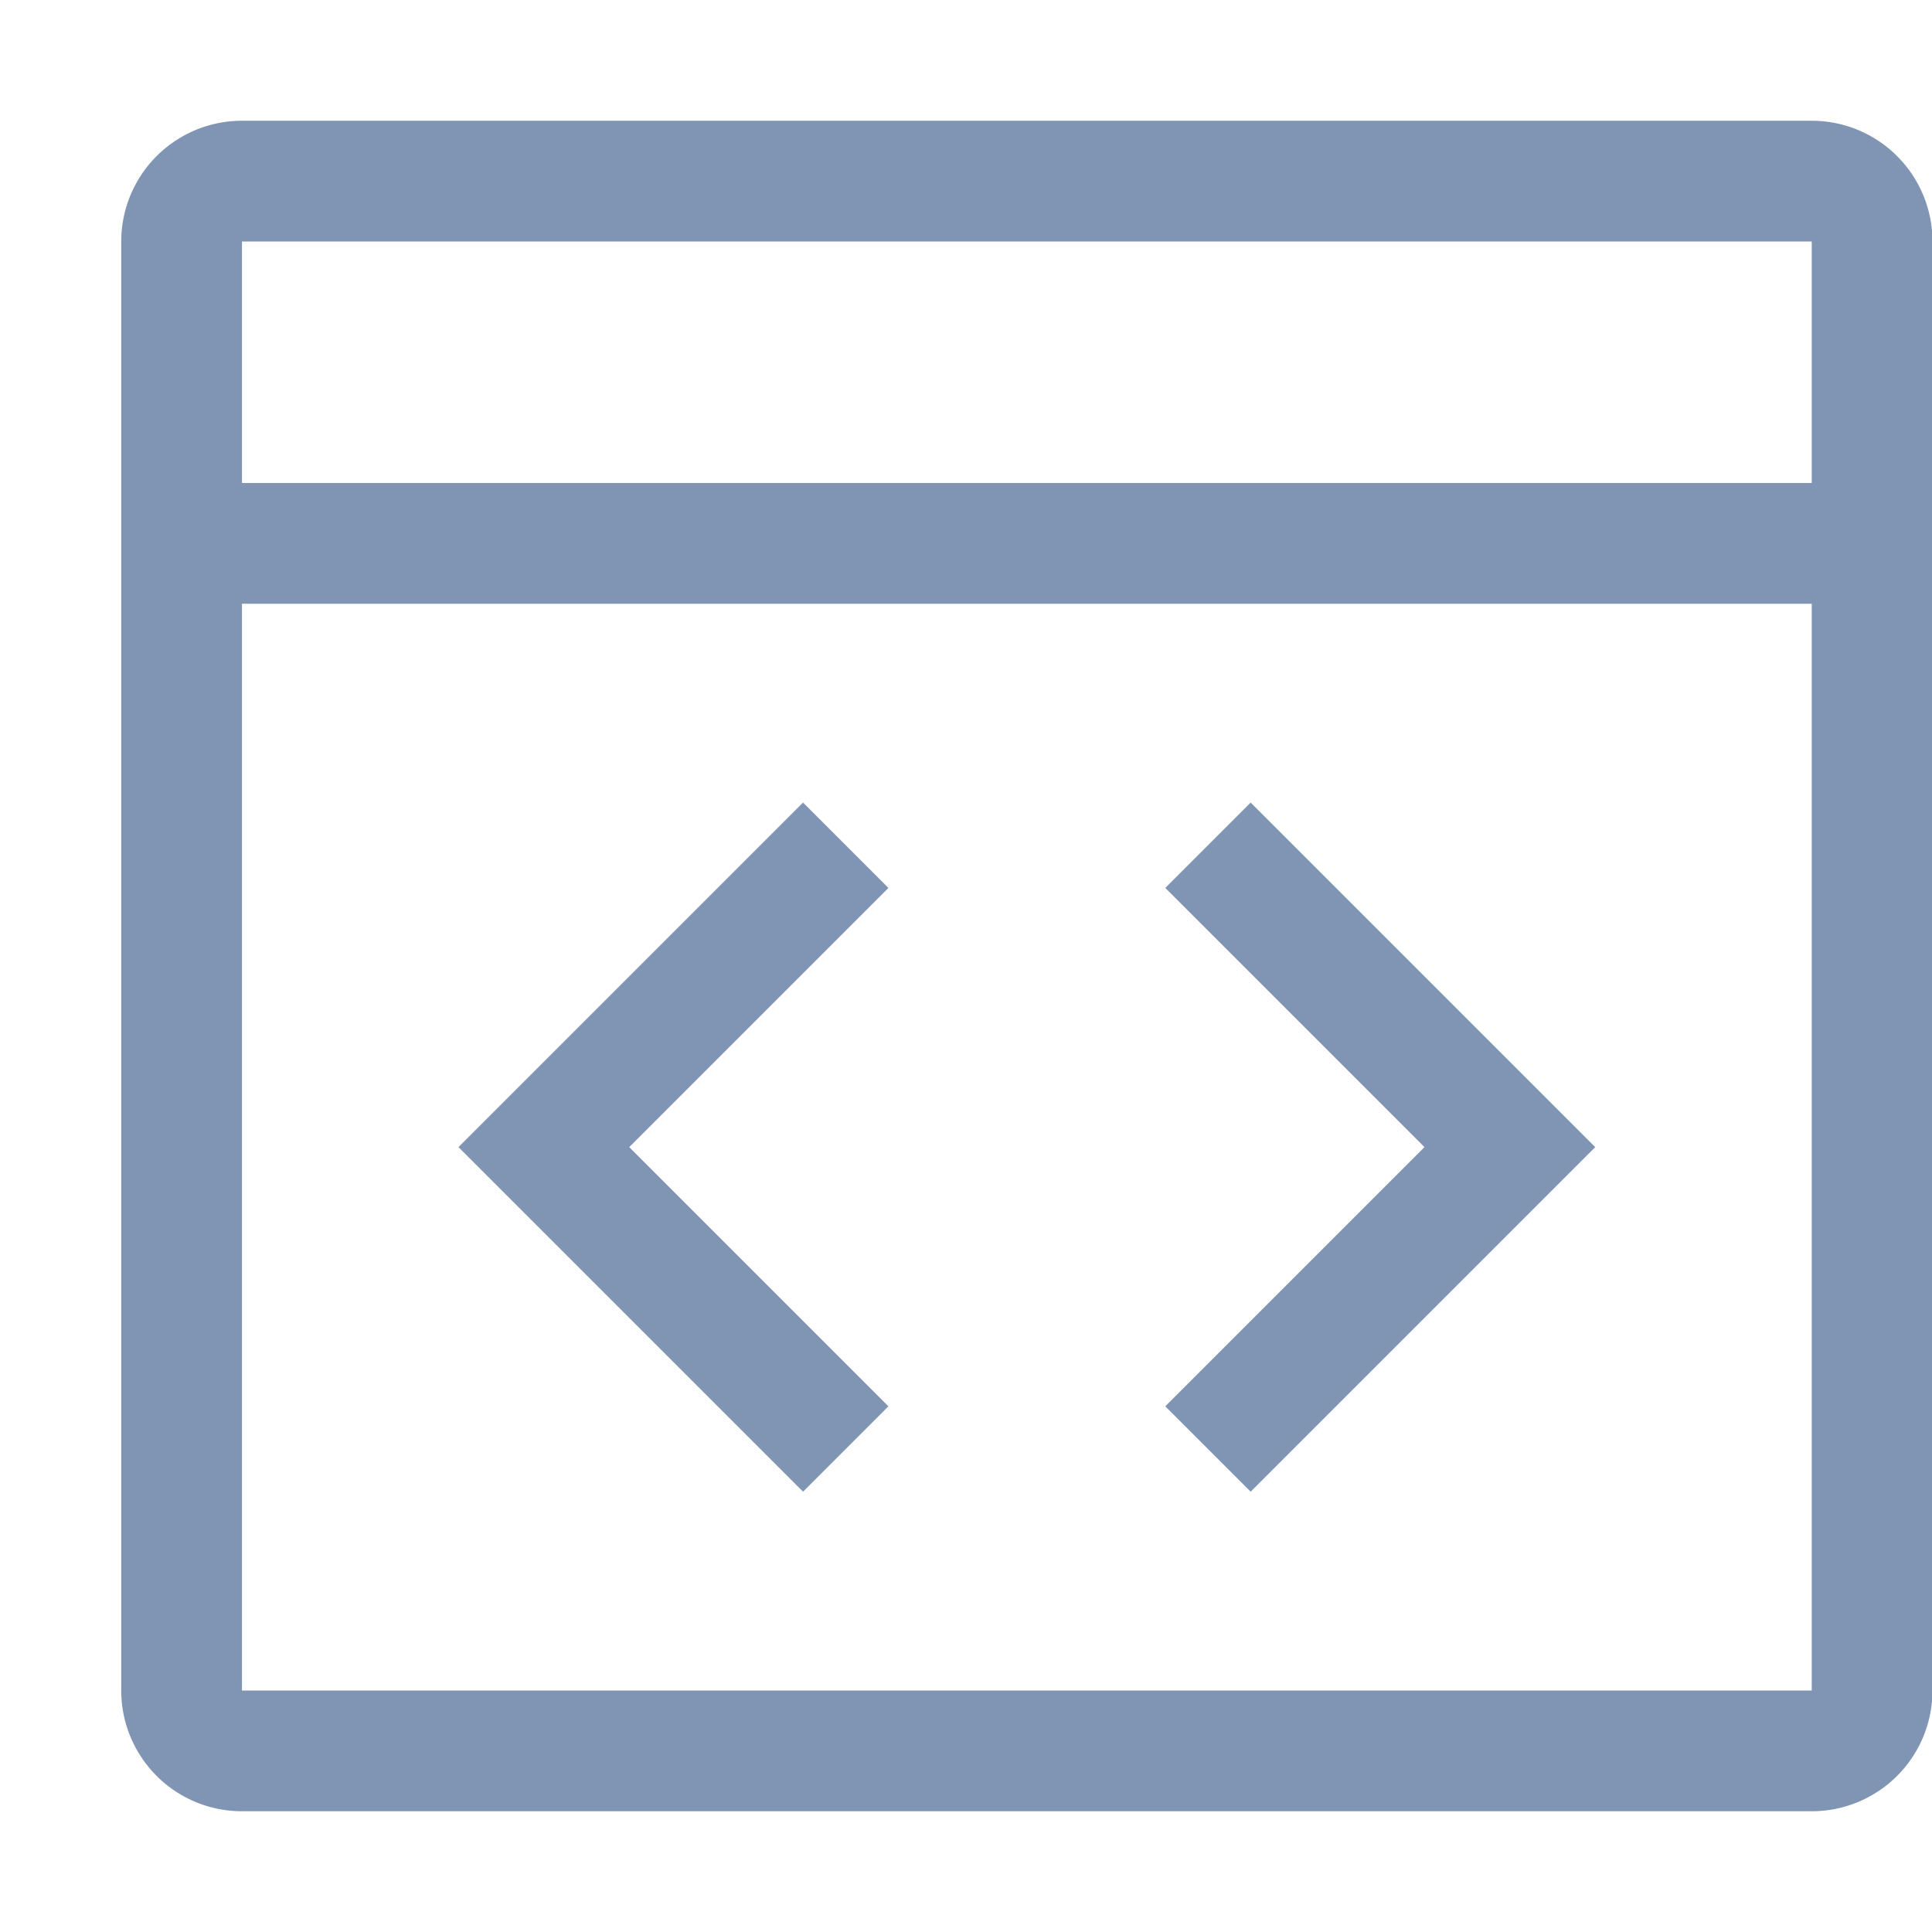 <svg xmlns="http://www.w3.org/2000/svg" width="16" height="16" viewBox="0 0 16 16"><defs><style>.asc{fill:#8095b3;}.bsc,.csc{fill:none;}.bsc{stroke:#8095b3;stroke-miterlimit:10;}</style></defs><g transform="translate(923.304 499.747)"><path class="asc" d="M-908.8-498.747h-13a1,1,0,0,0-1,1v12a1,1,0,0,0,1,1h13a1,1,0,0,0,1-1v-12A1,1,0,0,0-908.8-498.747Zm0,13h-13v-9h13Zm0-10h-13v-2h13Z" transform="translate(0.5)"/><path class="bsc" d="M-916.8-487.747l-2.5-2.5,2.5-2.5" transform="translate(0.5)"/><path class="bsc" d="M-913.8-487.747l2.5-2.5-2.5-2.5" transform="translate(0.5)"/></g><rect class="csc" width="16" height="16"/></svg>
